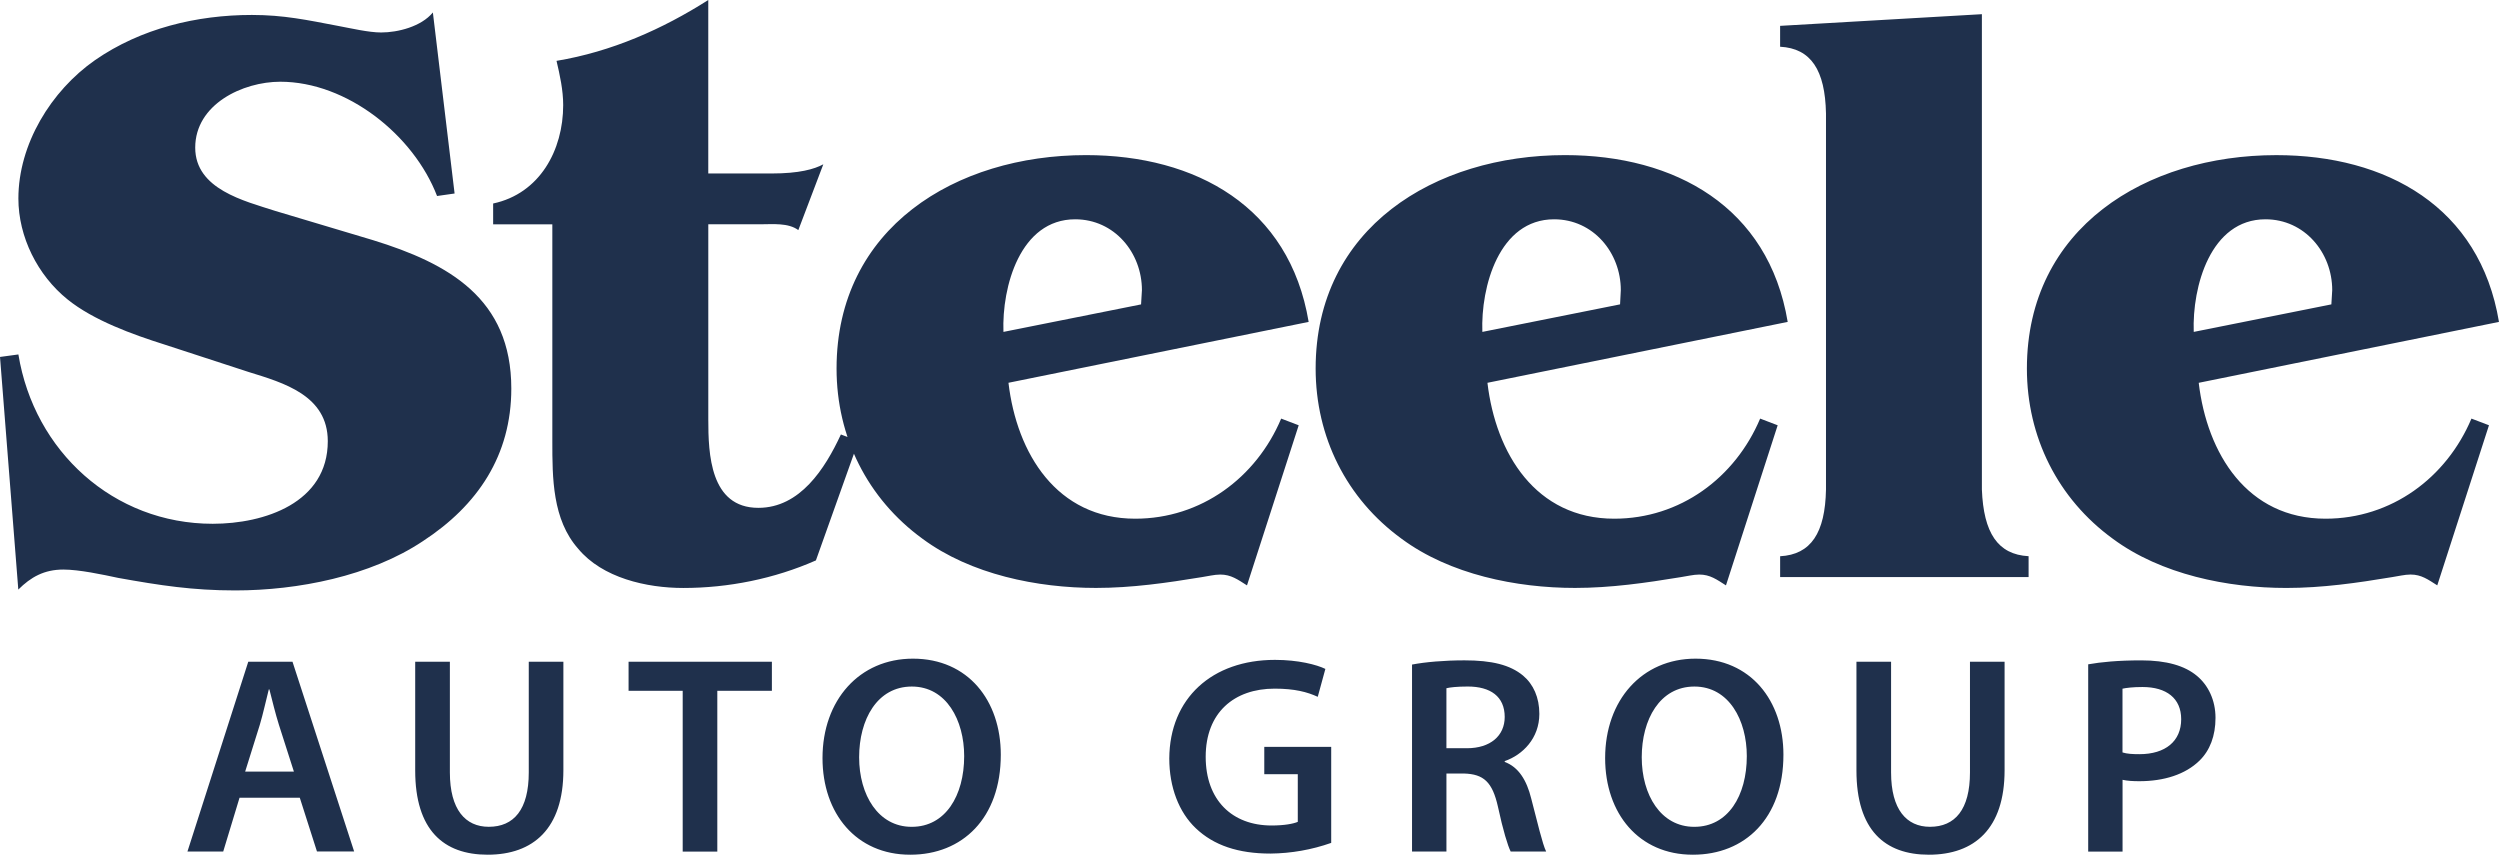 <svg fill="none" height="40" viewBox="0 0 117 40" width="117" xmlns="http://www.w3.org/2000/svg"><path d="m21.274 9.056-.82.117c-1.093-2.85-4.216-5.348-7.338-5.348-1.756 0-3.98 1.055-3.98 3.084 0 1.95 2.302 2.494 3.746 2.962l4.567 1.366c3.55 1.093 6.48 2.732 6.48 6.947 0 3.122-1.566 5.465-4.14 7.143-2.46 1.64-5.857 2.305-8.78 2.305-1.995 0-3.517-.235-5.47-.585-.74-.158-1.834-.392-2.575-.392-.898 0-1.522.352-2.108.937l-.856-10.887.86-.117c.74 4.528 4.45 7.925 9.094 7.925 2.42 0 5.386-.977 5.386-3.865 0-2.147-2.07-2.732-3.708-3.24l-3.942-1.286c-1.483-.468-3.318-1.13-4.528-2.108-1.405-1.132-2.302-2.93-2.302-4.722 0-2.538 1.522-5.036 3.59-6.48 2.147-1.486 4.762-2.112 7.338-2.112 1.484 0 2.576.235 4.02.51.626.116 1.445.31 2.03.31.78 0 1.874-.273 2.42-.936l1.016 8.47zm11.87-.937h2.967c1.29 0 1.995-.2 2.42-.43l-1.17 3.08c-.465-.35-1.21-.273-1.753-.273h-2.46v9.133c0 1.6.08 4.138 2.343 4.138 1.95 0 3.12-1.832 3.863-3.434l.82.312-1.99 5.582c-1.95.86-4.1 1.29-6.207 1.29-1.717 0-3.786-.47-4.918-1.836-1.21-1.366-1.21-3.318-1.21-5.035v-10.146h-2.77v-.976c2.185-.468 3.278-2.498 3.278-4.606 0-.702-.156-1.406-.312-2.07 2.573-.428 4.954-1.48 7.102-2.848v8.12zm14.052 9.794c.39 3.317 2.264 6.362 5.933 6.362 3.08 0 5.66-1.914 6.83-4.685l.82.313-2.42 7.493c-.43-.272-.746-.507-1.25-.507-.276 0-.588.08-.86.12-1.64.27-3.28.506-4.958.506-2.733 0-5.855-.625-8.12-2.303-2.575-1.874-4.02-4.762-4.02-7.963 0-6.594 5.583-9.99 11.672-9.99 5.152 0 9.525 2.42 10.422 7.806l-14.054 2.85zm6.206-3.67.04-.664c0-1.754-1.29-3.316-3.124-3.316-2.576 0-3.435 3.16-3.357 5.27l6.445-1.288zm16.21 3.67c.39 3.317 2.264 6.362 5.933 6.362 3.084 0 5.66-1.914 6.83-4.685l.82.313-2.42 7.493c-.43-.272-.74-.507-1.248-.507-.274 0-.586.08-.86.12-1.64.27-3.28.506-4.957.506-2.732 0-5.855-.625-8.118-2.303-2.577-1.874-4.02-4.762-4.02-7.963 0-6.594 5.58-9.99 11.67-9.99 5.152 0 9.525 2.42 10.422 7.806l-14.052 2.85zm6.207-3.67.035-.664c0-1.754-1.288-3.316-3.123-3.316-2.576 0-3.435 3.16-3.357 5.27l6.44-1.288zm16.933 8.665c.078 2.03.742 3.045 2.186 3.122v.978h-11.628v-.976c1.444-.078 2.107-1.092 2.146-3.122v-17.6c-.04-2.03-.702-3.046-2.147-3.123v-.977l9.443-.546v22.248zm10.148-4.995c.39 3.317 2.265 6.362 5.934 6.362 3.083 0 5.66-1.914 6.83-4.685l.82.312-2.42 7.493c-.43-.272-.742-.507-1.25-.507-.273 0-.584.08-.86.12-1.638.273-3.277.508-4.955.508-2.733 0-5.856-.625-8.12-2.303-2.575-1.874-4.02-4.762-4.02-7.963 0-6.595 5.582-9.99 11.673-9.99 5.152 0 9.525 2.42 10.42 7.805l-14.05 2.85zm6.208-3.67.04-.664c0-1.754-1.29-3.316-3.124-3.316-2.576 0-3.435 3.16-3.357 5.27l6.44-1.288zm-97.898 23.092-.764 2.518h-1.674l2.847-8.884h2.07l2.885 8.88h-1.74l-.804-2.516h-2.82zm2.544-1.225-.7-2.187c-.17-.54-.315-1.147-.447-1.66h-.027c-.132.513-.264 1.132-.422 1.66l-.685 2.188h2.28zm7.3-5.14v5.18c0 1.74.726 2.544 1.82 2.544 1.173 0 1.872-.804 1.872-2.544v-5.18h1.62v5.075c0 2.74-1.41 3.955-3.547 3.955-2.056 0-3.388-1.147-3.388-3.942v-5.088h1.622zm10.893 1.36h-2.53v-1.36h6.707v1.36h-2.554v7.524h-1.62v-7.524zm10.646 7.67c-2.518 0-4.1-1.925-4.1-4.522 0-2.714 1.728-4.653 4.232-4.653 2.584 0 4.112 1.965 4.112 4.495 0 2.98-1.806 4.68-4.23 4.68zm.08-1.305c1.568 0 2.45-1.45 2.45-3.31 0-1.673-.83-3.255-2.45-3.255-1.622 0-2.466 1.543-2.466 3.31 0 1.766.897 3.255 2.452 3.255h.012zm19.627.752c-.914.322-1.875.491-2.844.5-1.503 0-2.65-.382-3.494-1.186-.79-.75-1.24-1.92-1.24-3.265.015-2.82 2.006-4.614 4.945-4.614 1.094 0 1.95.224 2.36.423l-.357 1.306c-.487-.225-1.08-.383-2.016-.383-1.897 0-3.228 1.12-3.228 3.19 0 2.03 1.24 3.215 3.084 3.215.594 0 1.015-.08 1.226-.17v-2.23h-1.568v-1.28h3.132v4.498zm3.78-8.345c.62-.12 1.52-.198 2.455-.198 1.28 0 2.136.21 2.742.712.487.408.764 1.028.764 1.793 0 1.143-.78 1.92-1.62 2.21v.04c.646.237 1.03.857 1.24 1.713.29 1.107.527 2.136.698 2.478h-1.66c-.133-.262-.357-.987-.595-2.094-.26-1.162-.67-1.53-1.593-1.556h-.818v3.65h-1.61v-8.75zm1.61 3.915h.96c1.097 0 1.77-.58 1.77-1.464 0-.962-.673-1.424-1.728-1.424-.513 0-.843.04-1 .08v2.804zm11.53 4.983c-2.52 0-4.1-1.925-4.1-4.522 0-2.714 1.727-4.653 4.23-4.653 2.585 0 4.114 1.965 4.114 4.495 0 2.98-1.807 4.68-4.23 4.68h-.015zm.078-1.305c1.57 0 2.452-1.45 2.452-3.31 0-1.673-.83-3.255-2.452-3.255-1.62 0-2.465 1.543-2.465 3.31 0 1.766.896 3.255 2.452 3.255zm9.204-7.725v5.18c0 1.74.725 2.544 1.82 2.544 1.172 0 1.872-.804 1.872-2.544v-5.18h1.62v5.075c0 2.74-1.41 3.955-3.546 3.955-2.056 0-3.387-1.147-3.387-3.942v-5.088h1.625zm9.225.12c.594-.106 1.397-.185 2.478-.185 1.187 0 2.043.25 2.61.725.527.436.87 1.135.87 1.964 0 .845-.263 1.53-.75 2.004-.66.646-1.663.962-2.81.962-.303 0-.566-.014-.79-.065v3.36h-1.608zm1.61 4.125c.21.066.46.08.79.08 1.213 0 1.952-.607 1.952-1.636 0-.98-.69-1.507-1.81-1.507-.45 0-.765.04-.937.078v2.98z" fill="#1f304c"/></svg>